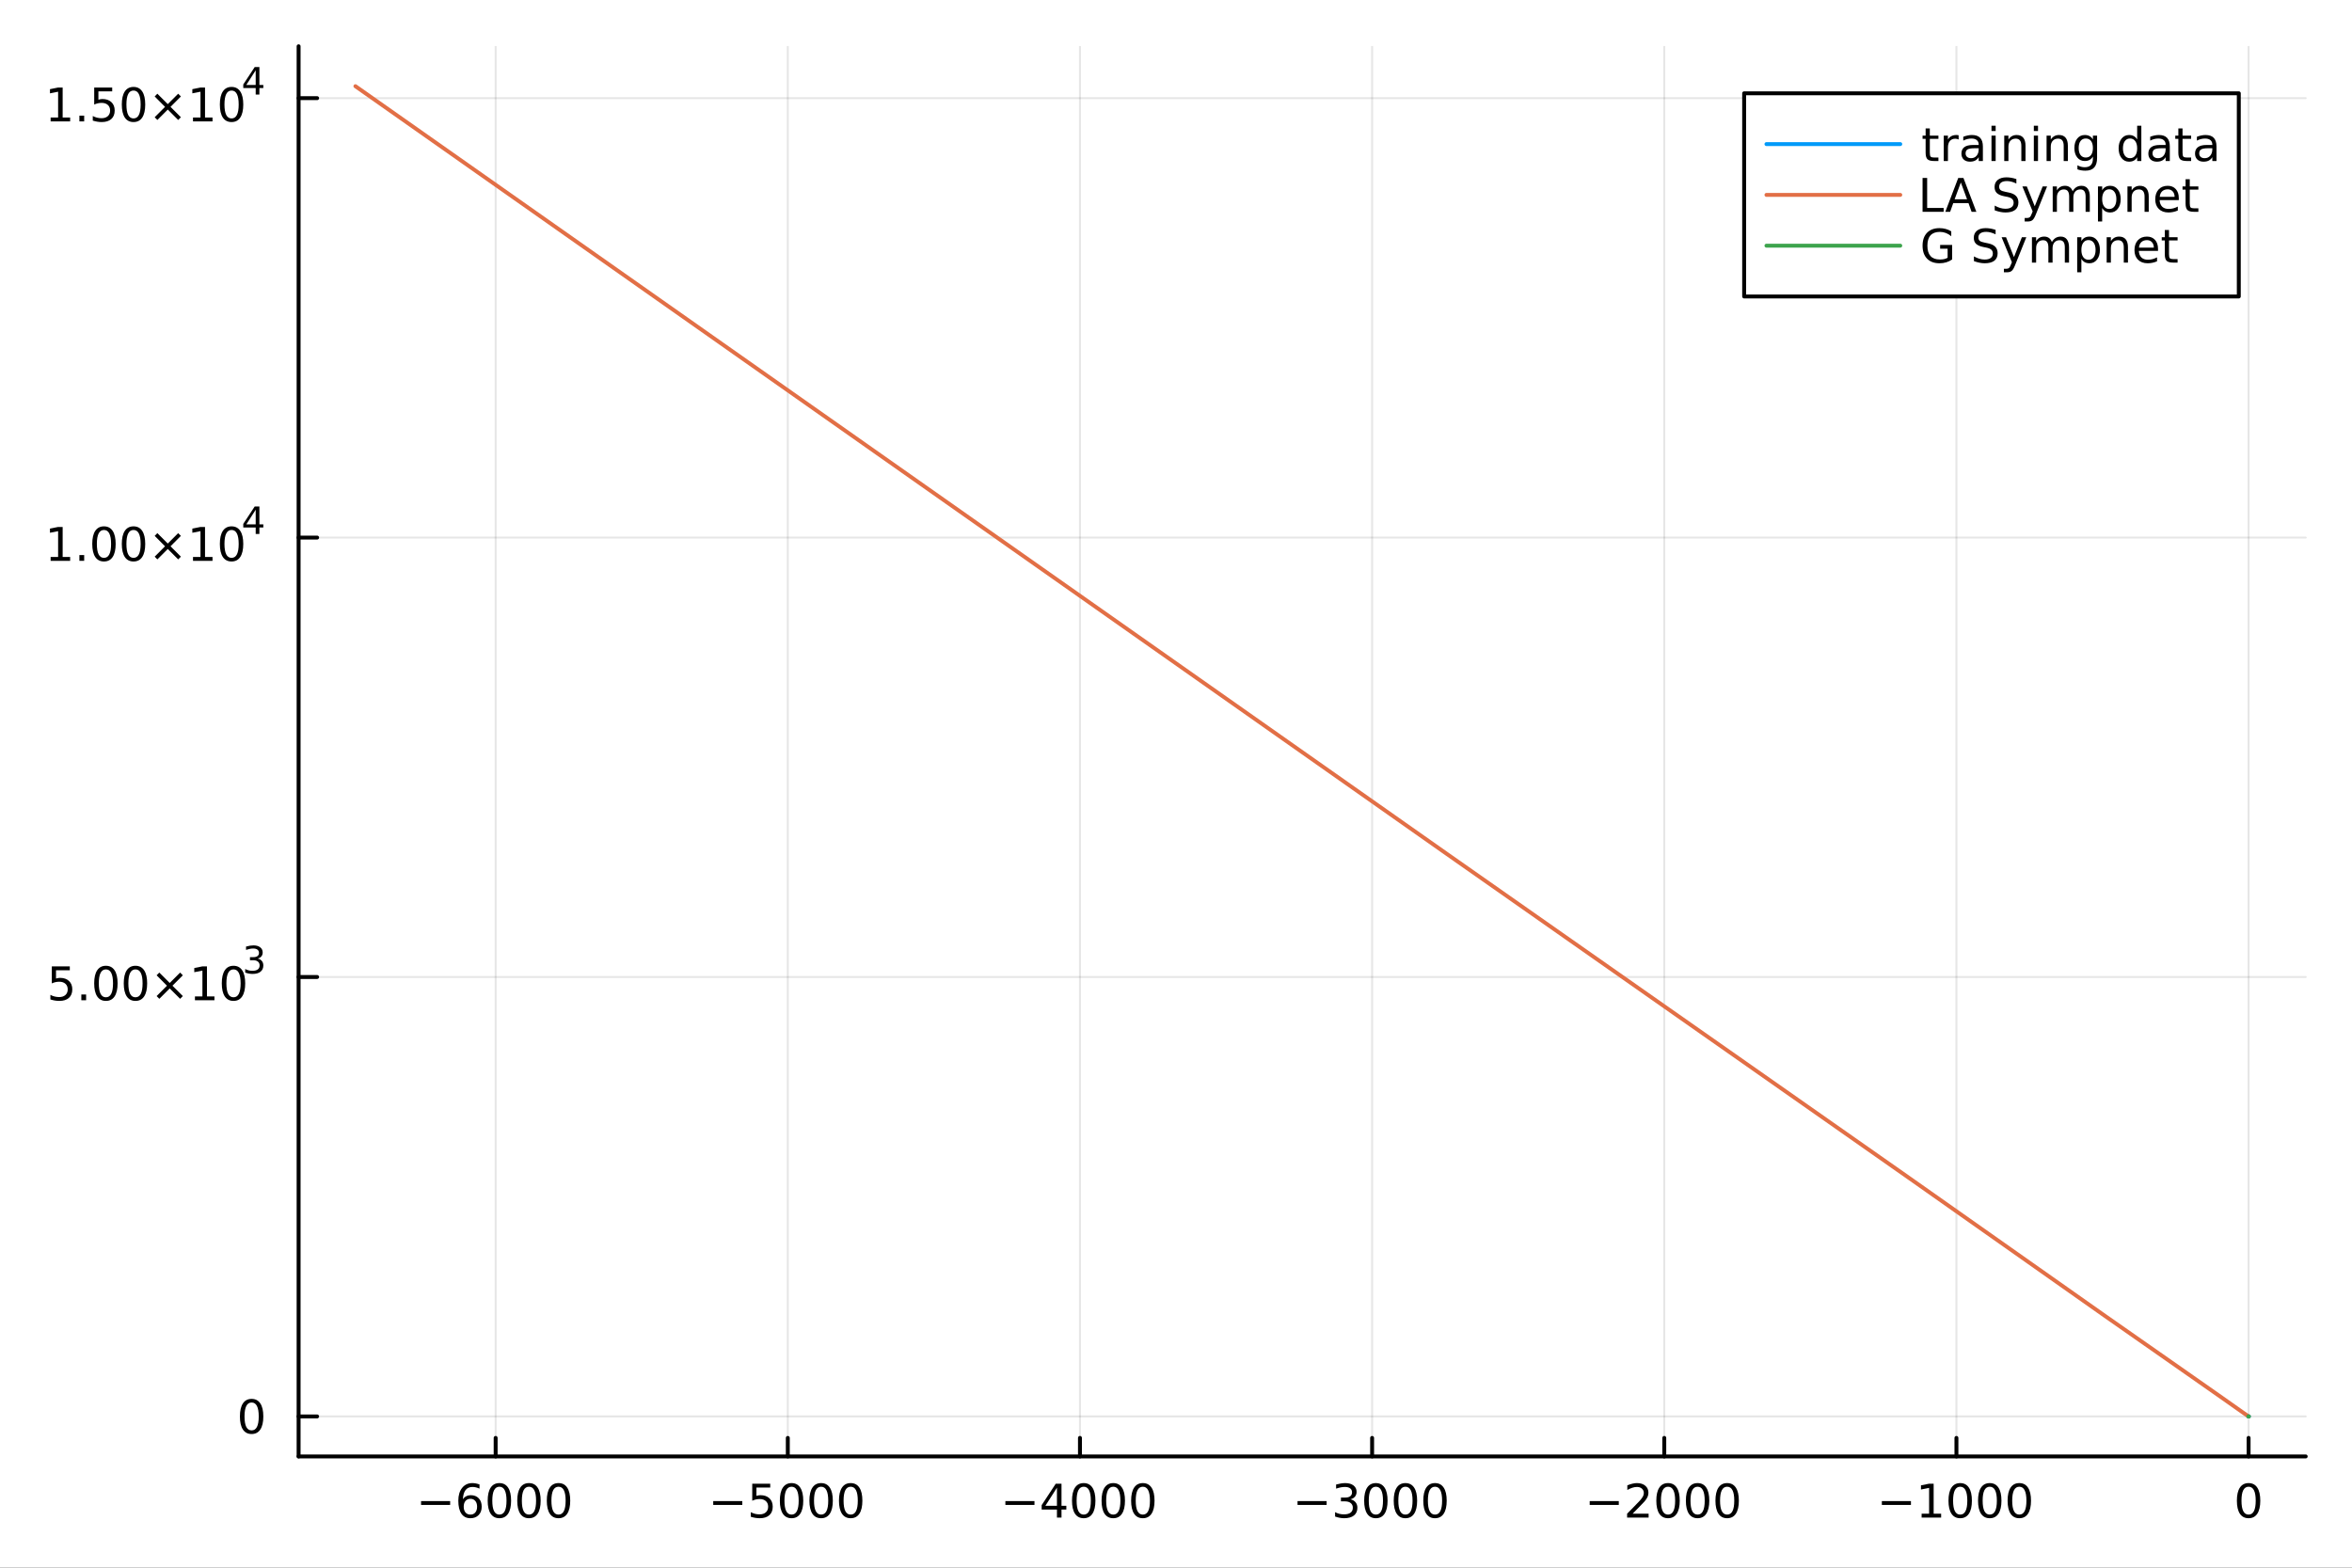 <?xml version="1.0" encoding="utf-8"?>
<svg xmlns="http://www.w3.org/2000/svg" xmlns:xlink="http://www.w3.org/1999/xlink" width="600" height="400" viewBox="0 0 2400 1600">
<rect x="0" y="0" width="2400" height="1600" fill="#333333" stroke="none"/>
<defs>
  <clipPath id="clip850">
    <rect x="0" y="0" width="2400" height="1600"/>
  </clipPath>
</defs>
<path clip-path="url(#clip850)" d="M0 1600 L2400 1600 L2400 0 L0 0  Z" fill="#ffffff" fill-rule="evenodd" fill-opacity="1"/>
<defs>
  <clipPath id="clip851">
    <rect x="480" y="0" width="1681" height="1600"/>
  </clipPath>
</defs>
<path clip-path="url(#clip850)" d="M304.699 1486.45 L2352.76 1486.45 L2352.76 47.244 L304.699 47.244  Z" fill="#ffffff" fill-rule="evenodd" fill-opacity="1"/>
<defs>
  <clipPath id="clip852">
    <rect x="304" y="47" width="2049" height="1440"/>
  </clipPath>
</defs>
<polyline clip-path="url(#clip852)" style="stroke:#000000; stroke-linecap:round; stroke-linejoin:round; stroke-width:2; stroke-opacity:0.1; fill:none" points="505.761,1486.45 505.761,47.244 "/>
<polyline clip-path="url(#clip852)" style="stroke:#000000; stroke-linecap:round; stroke-linejoin:round; stroke-width:2; stroke-opacity:0.1; fill:none" points="803.881,1486.45 803.881,47.244 "/>
<polyline clip-path="url(#clip852)" style="stroke:#000000; stroke-linecap:round; stroke-linejoin:round; stroke-width:2; stroke-opacity:0.1; fill:none" points="1102,1486.45 1102,47.244 "/>
<polyline clip-path="url(#clip852)" style="stroke:#000000; stroke-linecap:round; stroke-linejoin:round; stroke-width:2; stroke-opacity:0.1; fill:none" points="1400.12,1486.45 1400.12,47.244 "/>
<polyline clip-path="url(#clip852)" style="stroke:#000000; stroke-linecap:round; stroke-linejoin:round; stroke-width:2; stroke-opacity:0.1; fill:none" points="1698.24,1486.45 1698.24,47.244 "/>
<polyline clip-path="url(#clip852)" style="stroke:#000000; stroke-linecap:round; stroke-linejoin:round; stroke-width:2; stroke-opacity:0.1; fill:none" points="1996.36,1486.45 1996.36,47.244 "/>
<polyline clip-path="url(#clip852)" style="stroke:#000000; stroke-linecap:round; stroke-linejoin:round; stroke-width:2; stroke-opacity:0.1; fill:none" points="2294.48,1486.45 2294.48,47.244 "/>
<polyline clip-path="url(#clip850)" style="stroke:#000000; stroke-linecap:round; stroke-linejoin:round; stroke-width:4; stroke-opacity:1; fill:none" points="304.699,1486.45 2352.76,1486.45 "/>
<polyline clip-path="url(#clip850)" style="stroke:#000000; stroke-linecap:round; stroke-linejoin:round; stroke-width:4; stroke-opacity:1; fill:none" points="505.761,1486.45 505.761,1467.55 "/>
<polyline clip-path="url(#clip850)" style="stroke:#000000; stroke-linecap:round; stroke-linejoin:round; stroke-width:4; stroke-opacity:1; fill:none" points="803.881,1486.45 803.881,1467.55 "/>
<polyline clip-path="url(#clip850)" style="stroke:#000000; stroke-linecap:round; stroke-linejoin:round; stroke-width:4; stroke-opacity:1; fill:none" points="1102,1486.45 1102,1467.55 "/>
<polyline clip-path="url(#clip850)" style="stroke:#000000; stroke-linecap:round; stroke-linejoin:round; stroke-width:4; stroke-opacity:1; fill:none" points="1400.12,1486.45 1400.12,1467.55 "/>
<polyline clip-path="url(#clip850)" style="stroke:#000000; stroke-linecap:round; stroke-linejoin:round; stroke-width:4; stroke-opacity:1; fill:none" points="1698.24,1486.45 1698.24,1467.55 "/>
<polyline clip-path="url(#clip850)" style="stroke:#000000; stroke-linecap:round; stroke-linejoin:round; stroke-width:4; stroke-opacity:1; fill:none" points="1996.36,1486.45 1996.36,1467.55 "/>
<polyline clip-path="url(#clip850)" style="stroke:#000000; stroke-linecap:round; stroke-linejoin:round; stroke-width:4; stroke-opacity:1; fill:none" points="2294.48,1486.45 2294.48,1467.55 "/>
<path clip-path="url(#clip850)" d="M429.662 1532.02 L459.337 1532.02 L459.337 1535.95 L429.662 1535.95 L429.662 1532.02 Z" fill="#000000" fill-rule="nonzero" fill-opacity="1" /><path clip-path="url(#clip850)" d="M480.009 1529.7 Q476.86 1529.7 475.009 1531.86 Q473.18 1534.01 473.18 1537.76 Q473.18 1541.49 475.009 1543.66 Q476.86 1545.82 480.009 1545.82 Q483.157 1545.82 484.985 1543.66 Q486.837 1541.49 486.837 1537.76 Q486.837 1534.01 484.985 1531.86 Q483.157 1529.7 480.009 1529.7 M489.291 1515.05 L489.291 1519.31 Q487.532 1518.48 485.726 1518.04 Q483.944 1517.6 482.184 1517.6 Q477.555 1517.6 475.101 1520.72 Q472.671 1523.85 472.323 1530.17 Q473.689 1528.15 475.749 1527.09 Q477.809 1526 480.286 1526 Q485.495 1526 488.504 1529.17 Q491.536 1532.32 491.536 1537.76 Q491.536 1543.08 488.388 1546.3 Q485.24 1549.52 480.009 1549.52 Q474.013 1549.52 470.842 1544.94 Q467.671 1540.33 467.671 1531.6 Q467.671 1523.41 471.559 1518.55 Q475.448 1513.66 481.999 1513.66 Q483.759 1513.66 485.541 1514.01 Q487.346 1514.36 489.291 1515.05 Z" fill="#000000" fill-rule="nonzero" fill-opacity="1" /><path clip-path="url(#clip850)" d="M509.592 1517.37 Q505.981 1517.37 504.152 1520.93 Q502.346 1524.47 502.346 1531.6 Q502.346 1538.71 504.152 1542.27 Q505.981 1545.82 509.592 1545.82 Q513.226 1545.82 515.031 1542.27 Q516.86 1538.71 516.86 1531.6 Q516.86 1524.47 515.031 1520.93 Q513.226 1517.37 509.592 1517.37 M509.592 1513.66 Q515.402 1513.66 518.457 1518.27 Q521.536 1522.85 521.536 1531.6 Q521.536 1540.33 518.457 1544.94 Q515.402 1549.52 509.592 1549.52 Q503.782 1549.52 500.703 1544.94 Q497.647 1540.33 497.647 1531.6 Q497.647 1522.85 500.703 1518.27 Q503.782 1513.66 509.592 1513.66 Z" fill="#000000" fill-rule="nonzero" fill-opacity="1" /><path clip-path="url(#clip850)" d="M539.754 1517.37 Q536.142 1517.37 534.314 1520.93 Q532.508 1524.47 532.508 1531.6 Q532.508 1538.71 534.314 1542.27 Q536.142 1545.82 539.754 1545.82 Q543.388 1545.82 545.193 1542.27 Q547.022 1538.71 547.022 1531.6 Q547.022 1524.47 545.193 1520.93 Q543.388 1517.37 539.754 1517.37 M539.754 1513.66 Q545.564 1513.66 548.619 1518.27 Q551.698 1522.85 551.698 1531.6 Q551.698 1540.33 548.619 1544.94 Q545.564 1549.52 539.754 1549.52 Q533.943 1549.52 530.865 1544.94 Q527.809 1540.33 527.809 1531.6 Q527.809 1522.85 530.865 1518.27 Q533.943 1513.66 539.754 1513.66 Z" fill="#000000" fill-rule="nonzero" fill-opacity="1" /><path clip-path="url(#clip850)" d="M569.915 1517.37 Q566.304 1517.37 564.476 1520.93 Q562.67 1524.47 562.67 1531.6 Q562.67 1538.71 564.476 1542.27 Q566.304 1545.82 569.915 1545.82 Q573.55 1545.82 575.355 1542.27 Q577.184 1538.71 577.184 1531.6 Q577.184 1524.47 575.355 1520.93 Q573.55 1517.37 569.915 1517.37 M569.915 1513.66 Q575.726 1513.66 578.781 1518.27 Q581.86 1522.85 581.86 1531.6 Q581.86 1540.33 578.781 1544.94 Q575.726 1549.52 569.915 1549.52 Q564.105 1549.52 561.027 1544.94 Q557.971 1540.33 557.971 1531.6 Q557.971 1522.85 561.027 1518.27 Q564.105 1513.66 569.915 1513.66 Z" fill="#000000" fill-rule="nonzero" fill-opacity="1" /><path clip-path="url(#clip850)" d="M727.781 1532.02 L757.457 1532.02 L757.457 1535.95 L727.781 1535.95 L727.781 1532.02 Z" fill="#000000" fill-rule="nonzero" fill-opacity="1" /><path clip-path="url(#clip850)" d="M767.596 1514.29 L785.952 1514.29 L785.952 1518.22 L771.878 1518.22 L771.878 1526.7 Q772.897 1526.35 773.915 1526.19 Q774.934 1526 775.952 1526 Q781.739 1526 785.119 1529.17 Q788.499 1532.34 788.499 1537.76 Q788.499 1543.34 785.027 1546.44 Q781.554 1549.52 775.235 1549.52 Q773.059 1549.52 770.79 1549.15 Q768.545 1548.78 766.138 1548.04 L766.138 1543.34 Q768.221 1544.47 770.443 1545.03 Q772.665 1545.58 775.142 1545.58 Q779.147 1545.58 781.485 1543.48 Q783.823 1541.37 783.823 1537.76 Q783.823 1534.15 781.485 1532.04 Q779.147 1529.94 775.142 1529.94 Q773.267 1529.94 771.392 1530.35 Q769.54 1530.77 767.596 1531.65 L767.596 1514.29 Z" fill="#000000" fill-rule="nonzero" fill-opacity="1" /><path clip-path="url(#clip850)" d="M807.712 1517.37 Q804.1 1517.37 802.272 1520.93 Q800.466 1524.47 800.466 1531.6 Q800.466 1538.71 802.272 1542.27 Q804.1 1545.82 807.712 1545.82 Q811.346 1545.82 813.151 1542.27 Q814.98 1538.71 814.98 1531.6 Q814.98 1524.47 813.151 1520.93 Q811.346 1517.37 807.712 1517.37 M807.712 1513.66 Q813.522 1513.66 816.577 1518.27 Q819.656 1522.85 819.656 1531.6 Q819.656 1540.33 816.577 1544.94 Q813.522 1549.52 807.712 1549.52 Q801.901 1549.52 798.823 1544.94 Q795.767 1540.33 795.767 1531.6 Q795.767 1522.85 798.823 1518.27 Q801.901 1513.66 807.712 1513.66 Z" fill="#000000" fill-rule="nonzero" fill-opacity="1" /><path clip-path="url(#clip850)" d="M837.873 1517.37 Q834.262 1517.37 832.434 1520.93 Q830.628 1524.47 830.628 1531.6 Q830.628 1538.71 832.434 1542.27 Q834.262 1545.82 837.873 1545.82 Q841.508 1545.82 843.313 1542.27 Q845.142 1538.71 845.142 1531.6 Q845.142 1524.47 843.313 1520.93 Q841.508 1517.37 837.873 1517.37 M837.873 1513.66 Q843.684 1513.66 846.739 1518.27 Q849.818 1522.85 849.818 1531.6 Q849.818 1540.33 846.739 1544.94 Q843.684 1549.52 837.873 1549.52 Q832.063 1549.52 828.985 1544.94 Q825.929 1540.33 825.929 1531.6 Q825.929 1522.85 828.985 1518.27 Q832.063 1513.66 837.873 1513.66 Z" fill="#000000" fill-rule="nonzero" fill-opacity="1" /><path clip-path="url(#clip850)" d="M868.035 1517.37 Q864.424 1517.37 862.596 1520.93 Q860.79 1524.47 860.79 1531.6 Q860.79 1538.71 862.596 1542.27 Q864.424 1545.82 868.035 1545.82 Q871.67 1545.82 873.475 1542.27 Q875.304 1538.71 875.304 1531.6 Q875.304 1524.47 873.475 1520.93 Q871.67 1517.37 868.035 1517.37 M868.035 1513.66 Q873.845 1513.66 876.901 1518.27 Q879.98 1522.85 879.98 1531.6 Q879.98 1540.33 876.901 1544.94 Q873.845 1549.52 868.035 1549.52 Q862.225 1549.52 859.146 1544.94 Q856.091 1540.33 856.091 1531.6 Q856.091 1522.85 859.146 1518.27 Q862.225 1513.66 868.035 1513.66 Z" fill="#000000" fill-rule="nonzero" fill-opacity="1" /><path clip-path="url(#clip850)" d="M1025.9 1532.02 L1055.58 1532.02 L1055.58 1535.95 L1025.9 1535.95 L1025.9 1532.02 Z" fill="#000000" fill-rule="nonzero" fill-opacity="1" /><path clip-path="url(#clip850)" d="M1078.52 1518.36 L1066.71 1536.81 L1078.52 1536.81 L1078.52 1518.36 M1077.29 1514.29 L1083.17 1514.29 L1083.17 1536.81 L1088.1 1536.81 L1088.1 1540.7 L1083.17 1540.7 L1083.17 1548.85 L1078.52 1548.85 L1078.52 1540.7 L1062.92 1540.7 L1062.92 1536.19 L1077.29 1514.29 Z" fill="#000000" fill-rule="nonzero" fill-opacity="1" /><path clip-path="url(#clip850)" d="M1105.83 1517.37 Q1102.22 1517.37 1100.39 1520.93 Q1098.59 1524.47 1098.59 1531.6 Q1098.59 1538.71 1100.39 1542.27 Q1102.22 1545.82 1105.83 1545.82 Q1109.47 1545.82 1111.27 1542.27 Q1113.1 1538.71 1113.1 1531.6 Q1113.1 1524.47 1111.27 1520.93 Q1109.47 1517.37 1105.83 1517.37 M1105.83 1513.66 Q1111.64 1513.66 1114.7 1518.27 Q1117.78 1522.85 1117.78 1531.6 Q1117.78 1540.33 1114.7 1544.94 Q1111.64 1549.52 1105.83 1549.52 Q1100.02 1549.52 1096.94 1544.94 Q1093.89 1540.33 1093.89 1531.6 Q1093.89 1522.85 1096.94 1518.27 Q1100.02 1513.66 1105.83 1513.66 Z" fill="#000000" fill-rule="nonzero" fill-opacity="1" /><path clip-path="url(#clip850)" d="M1135.99 1517.37 Q1132.38 1517.37 1130.55 1520.93 Q1128.75 1524.47 1128.75 1531.6 Q1128.75 1538.71 1130.55 1542.27 Q1132.38 1545.82 1135.99 1545.82 Q1139.63 1545.82 1141.43 1542.27 Q1143.26 1538.71 1143.26 1531.6 Q1143.26 1524.47 1141.43 1520.93 Q1139.63 1517.37 1135.99 1517.37 M1135.99 1513.66 Q1141.8 1513.66 1144.86 1518.27 Q1147.94 1522.85 1147.94 1531.6 Q1147.94 1540.33 1144.86 1544.94 Q1141.8 1549.52 1135.99 1549.52 Q1130.18 1549.52 1127.1 1544.94 Q1124.05 1540.33 1124.05 1531.6 Q1124.05 1522.85 1127.1 1518.27 Q1130.18 1513.66 1135.99 1513.66 Z" fill="#000000" fill-rule="nonzero" fill-opacity="1" /><path clip-path="url(#clip850)" d="M1166.16 1517.37 Q1162.54 1517.37 1160.72 1520.93 Q1158.91 1524.47 1158.91 1531.6 Q1158.91 1538.71 1160.72 1542.27 Q1162.54 1545.82 1166.16 1545.82 Q1169.79 1545.82 1171.59 1542.27 Q1173.42 1538.71 1173.42 1531.6 Q1173.42 1524.47 1171.59 1520.93 Q1169.79 1517.37 1166.16 1517.37 M1166.16 1513.66 Q1171.97 1513.66 1175.02 1518.27 Q1178.1 1522.85 1178.1 1531.6 Q1178.1 1540.33 1175.02 1544.94 Q1171.97 1549.52 1166.16 1549.52 Q1160.35 1549.52 1157.27 1544.94 Q1154.21 1540.33 1154.21 1531.6 Q1154.21 1522.85 1157.27 1518.27 Q1160.35 1513.66 1166.16 1513.66 Z" fill="#000000" fill-rule="nonzero" fill-opacity="1" /><path clip-path="url(#clip850)" d="M1324.02 1532.02 L1353.7 1532.02 L1353.7 1535.95 L1324.02 1535.95 L1324.02 1532.02 Z" fill="#000000" fill-rule="nonzero" fill-opacity="1" /><path clip-path="url(#clip850)" d="M1377.96 1530.21 Q1381.31 1530.93 1383.19 1533.2 Q1385.09 1535.47 1385.09 1538.8 Q1385.09 1543.92 1381.57 1546.72 Q1378.05 1549.52 1371.57 1549.52 Q1369.39 1549.52 1367.08 1549.08 Q1364.78 1548.66 1362.33 1547.81 L1362.33 1543.29 Q1364.28 1544.43 1366.59 1545.01 Q1368.91 1545.58 1371.43 1545.58 Q1375.83 1545.58 1378.12 1543.85 Q1380.43 1542.11 1380.43 1538.8 Q1380.43 1535.75 1378.28 1534.03 Q1376.15 1532.3 1372.33 1532.3 L1368.3 1532.3 L1368.3 1528.45 L1372.52 1528.45 Q1375.97 1528.45 1377.79 1527.09 Q1379.62 1525.7 1379.62 1523.11 Q1379.62 1520.45 1377.72 1519.03 Q1375.85 1517.6 1372.33 1517.6 Q1370.41 1517.6 1368.21 1518.01 Q1366.01 1518.43 1363.37 1519.31 L1363.37 1515.14 Q1366.03 1514.4 1368.35 1514.03 Q1370.69 1513.66 1372.75 1513.66 Q1378.07 1513.66 1381.17 1516.09 Q1384.28 1518.5 1384.28 1522.62 Q1384.28 1525.49 1382.63 1527.48 Q1380.99 1529.45 1377.96 1530.21 Z" fill="#000000" fill-rule="nonzero" fill-opacity="1" /><path clip-path="url(#clip850)" d="M1403.95 1517.37 Q1400.34 1517.37 1398.51 1520.93 Q1396.71 1524.47 1396.71 1531.6 Q1396.71 1538.71 1398.51 1542.27 Q1400.34 1545.82 1403.95 1545.82 Q1407.59 1545.82 1409.39 1542.27 Q1411.22 1538.71 1411.22 1531.6 Q1411.22 1524.47 1409.39 1520.93 Q1407.59 1517.37 1403.95 1517.37 M1403.95 1513.66 Q1409.76 1513.66 1412.82 1518.27 Q1415.9 1522.85 1415.9 1531.6 Q1415.9 1540.33 1412.82 1544.94 Q1409.76 1549.52 1403.95 1549.52 Q1398.14 1549.52 1395.06 1544.94 Q1392.01 1540.33 1392.01 1531.6 Q1392.01 1522.85 1395.06 1518.27 Q1398.14 1513.66 1403.95 1513.66 Z" fill="#000000" fill-rule="nonzero" fill-opacity="1" /><path clip-path="url(#clip850)" d="M1434.11 1517.37 Q1430.5 1517.37 1428.67 1520.93 Q1426.87 1524.47 1426.87 1531.6 Q1426.87 1538.71 1428.67 1542.27 Q1430.5 1545.82 1434.11 1545.82 Q1437.75 1545.82 1439.55 1542.27 Q1441.38 1538.71 1441.38 1531.6 Q1441.38 1524.47 1439.55 1520.93 Q1437.75 1517.37 1434.11 1517.37 M1434.11 1513.66 Q1439.92 1513.66 1442.98 1518.27 Q1446.06 1522.85 1446.06 1531.6 Q1446.06 1540.33 1442.98 1544.94 Q1439.92 1549.52 1434.11 1549.52 Q1428.3 1549.52 1425.22 1544.94 Q1422.17 1540.33 1422.17 1531.6 Q1422.17 1522.85 1425.22 1518.27 Q1428.3 1513.66 1434.11 1513.66 Z" fill="#000000" fill-rule="nonzero" fill-opacity="1" /><path clip-path="url(#clip850)" d="M1464.28 1517.37 Q1460.66 1517.37 1458.84 1520.93 Q1457.03 1524.47 1457.03 1531.6 Q1457.03 1538.71 1458.84 1542.27 Q1460.66 1545.82 1464.28 1545.82 Q1467.91 1545.82 1469.71 1542.27 Q1471.54 1538.71 1471.54 1531.6 Q1471.54 1524.47 1469.71 1520.93 Q1467.91 1517.37 1464.28 1517.37 M1464.28 1513.66 Q1470.09 1513.66 1473.14 1518.27 Q1476.22 1522.85 1476.22 1531.6 Q1476.22 1540.33 1473.14 1544.94 Q1470.09 1549.52 1464.28 1549.52 Q1458.46 1549.52 1455.39 1544.94 Q1452.33 1540.33 1452.33 1531.6 Q1452.33 1522.85 1455.39 1518.27 Q1458.46 1513.66 1464.28 1513.66 Z" fill="#000000" fill-rule="nonzero" fill-opacity="1" /><path clip-path="url(#clip850)" d="M1622.14 1532.02 L1651.82 1532.02 L1651.82 1535.95 L1622.14 1535.95 L1622.14 1532.02 Z" fill="#000000" fill-rule="nonzero" fill-opacity="1" /><path clip-path="url(#clip850)" d="M1665.94 1544.91 L1682.26 1544.91 L1682.26 1548.85 L1660.31 1548.85 L1660.31 1544.91 Q1662.97 1542.16 1667.56 1537.53 Q1672.16 1532.88 1673.34 1531.53 Q1675.59 1529.01 1676.47 1527.27 Q1677.37 1525.51 1677.37 1523.82 Q1677.37 1521.07 1675.43 1519.33 Q1673.51 1517.6 1670.4 1517.6 Q1668.21 1517.6 1665.75 1518.36 Q1663.32 1519.13 1660.54 1520.68 L1660.54 1515.95 Q1663.37 1514.82 1665.82 1514.24 Q1668.28 1513.66 1670.31 1513.66 Q1675.68 1513.66 1678.88 1516.35 Q1682.07 1519.03 1682.07 1523.52 Q1682.07 1525.65 1681.26 1527.57 Q1680.47 1529.47 1678.37 1532.07 Q1677.79 1532.74 1674.69 1535.95 Q1671.59 1539.15 1665.94 1544.91 Z" fill="#000000" fill-rule="nonzero" fill-opacity="1" /><path clip-path="url(#clip850)" d="M1702.07 1517.37 Q1698.46 1517.37 1696.63 1520.93 Q1694.83 1524.47 1694.83 1531.6 Q1694.83 1538.71 1696.63 1542.27 Q1698.46 1545.82 1702.07 1545.82 Q1705.71 1545.82 1707.51 1542.27 Q1709.34 1538.71 1709.34 1531.6 Q1709.34 1524.47 1707.51 1520.93 Q1705.71 1517.37 1702.07 1517.37 M1702.07 1513.66 Q1707.88 1513.66 1710.94 1518.27 Q1714.02 1522.85 1714.02 1531.6 Q1714.02 1540.33 1710.94 1544.94 Q1707.88 1549.52 1702.07 1549.52 Q1696.26 1549.52 1693.18 1544.94 Q1690.13 1540.33 1690.13 1531.6 Q1690.13 1522.85 1693.18 1518.27 Q1696.26 1513.66 1702.07 1513.66 Z" fill="#000000" fill-rule="nonzero" fill-opacity="1" /><path clip-path="url(#clip850)" d="M1732.23 1517.37 Q1728.62 1517.37 1726.79 1520.93 Q1724.99 1524.47 1724.99 1531.6 Q1724.99 1538.71 1726.79 1542.27 Q1728.62 1545.82 1732.23 1545.82 Q1735.87 1545.82 1737.67 1542.27 Q1739.5 1538.71 1739.5 1531.6 Q1739.5 1524.47 1737.67 1520.93 Q1735.87 1517.37 1732.23 1517.37 M1732.23 1513.66 Q1738.04 1513.66 1741.1 1518.27 Q1744.18 1522.85 1744.18 1531.6 Q1744.18 1540.33 1741.1 1544.94 Q1738.04 1549.52 1732.23 1549.52 Q1726.42 1549.52 1723.34 1544.94 Q1720.29 1540.33 1720.29 1531.6 Q1720.29 1522.85 1723.34 1518.27 Q1726.42 1513.66 1732.23 1513.66 Z" fill="#000000" fill-rule="nonzero" fill-opacity="1" /><path clip-path="url(#clip850)" d="M1762.39 1517.37 Q1758.78 1517.37 1756.96 1520.93 Q1755.15 1524.47 1755.15 1531.6 Q1755.15 1538.71 1756.96 1542.27 Q1758.78 1545.82 1762.39 1545.82 Q1766.03 1545.82 1767.83 1542.27 Q1769.66 1538.71 1769.66 1531.6 Q1769.66 1524.47 1767.83 1520.93 Q1766.03 1517.37 1762.39 1517.37 M1762.39 1513.66 Q1768.21 1513.66 1771.26 1518.27 Q1774.34 1522.85 1774.34 1531.6 Q1774.34 1540.33 1771.26 1544.94 Q1768.21 1549.52 1762.39 1549.52 Q1756.58 1549.52 1753.51 1544.94 Q1750.45 1540.33 1750.45 1531.6 Q1750.45 1522.85 1753.51 1518.27 Q1756.58 1513.66 1762.39 1513.66 Z" fill="#000000" fill-rule="nonzero" fill-opacity="1" /><path clip-path="url(#clip850)" d="M1920.26 1532.02 L1949.94 1532.02 L1949.94 1535.95 L1920.26 1535.95 L1920.26 1532.02 Z" fill="#000000" fill-rule="nonzero" fill-opacity="1" /><path clip-path="url(#clip850)" d="M1960.84 1544.91 L1968.48 1544.91 L1968.48 1518.55 L1960.17 1520.21 L1960.17 1515.95 L1968.43 1514.29 L1973.11 1514.29 L1973.11 1544.91 L1980.75 1544.91 L1980.75 1548.85 L1960.84 1548.85 L1960.84 1544.91 Z" fill="#000000" fill-rule="nonzero" fill-opacity="1" /><path clip-path="url(#clip850)" d="M2000.19 1517.37 Q1996.58 1517.37 1994.75 1520.93 Q1992.95 1524.47 1992.95 1531.6 Q1992.95 1538.71 1994.75 1542.27 Q1996.58 1545.82 2000.19 1545.82 Q2003.83 1545.82 2005.63 1542.27 Q2007.46 1538.71 2007.46 1531.6 Q2007.46 1524.47 2005.63 1520.93 Q2003.83 1517.37 2000.19 1517.37 M2000.19 1513.66 Q2006 1513.66 2009.06 1518.27 Q2012.14 1522.85 2012.14 1531.6 Q2012.14 1540.33 2009.06 1544.94 Q2006 1549.52 2000.19 1549.52 Q1994.38 1549.52 1991.3 1544.94 Q1988.25 1540.33 1988.25 1531.6 Q1988.25 1522.85 1991.3 1518.27 Q1994.38 1513.66 2000.19 1513.66 Z" fill="#000000" fill-rule="nonzero" fill-opacity="1" /><path clip-path="url(#clip850)" d="M2030.35 1517.37 Q2026.74 1517.37 2024.91 1520.93 Q2023.11 1524.47 2023.11 1531.6 Q2023.11 1538.71 2024.91 1542.27 Q2026.74 1545.82 2030.35 1545.82 Q2033.99 1545.82 2035.79 1542.27 Q2037.62 1538.71 2037.62 1531.6 Q2037.62 1524.47 2035.79 1520.93 Q2033.99 1517.37 2030.35 1517.37 M2030.35 1513.66 Q2036.16 1513.66 2039.22 1518.27 Q2042.3 1522.85 2042.3 1531.6 Q2042.3 1540.33 2039.22 1544.94 Q2036.16 1549.52 2030.35 1549.52 Q2024.54 1549.52 2021.46 1544.94 Q2018.41 1540.33 2018.41 1531.6 Q2018.41 1522.85 2021.46 1518.27 Q2024.54 1513.66 2030.35 1513.66 Z" fill="#000000" fill-rule="nonzero" fill-opacity="1" /><path clip-path="url(#clip850)" d="M2060.51 1517.37 Q2056.9 1517.37 2055.08 1520.93 Q2053.27 1524.47 2053.27 1531.6 Q2053.27 1538.71 2055.08 1542.27 Q2056.9 1545.82 2060.51 1545.82 Q2064.15 1545.82 2065.95 1542.27 Q2067.78 1538.71 2067.78 1531.6 Q2067.78 1524.47 2065.95 1520.93 Q2064.15 1517.37 2060.51 1517.37 M2060.51 1513.66 Q2066.32 1513.66 2069.38 1518.27 Q2072.46 1522.85 2072.46 1531.6 Q2072.46 1540.33 2069.38 1544.94 Q2066.32 1549.52 2060.51 1549.52 Q2054.7 1549.52 2051.63 1544.94 Q2048.57 1540.33 2048.57 1531.6 Q2048.57 1522.85 2051.63 1518.27 Q2054.7 1513.66 2060.51 1513.66 Z" fill="#000000" fill-rule="nonzero" fill-opacity="1" /><path clip-path="url(#clip850)" d="M2294.48 1517.37 Q2290.87 1517.37 2289.04 1520.93 Q2287.23 1524.47 2287.23 1531.6 Q2287.23 1538.71 2289.04 1542.27 Q2290.87 1545.82 2294.48 1545.82 Q2298.11 1545.82 2299.92 1542.27 Q2301.75 1538.71 2301.75 1531.6 Q2301.75 1524.47 2299.92 1520.93 Q2298.11 1517.37 2294.48 1517.37 M2294.48 1513.66 Q2300.29 1513.66 2303.35 1518.27 Q2306.42 1522.85 2306.42 1531.6 Q2306.42 1540.33 2303.35 1544.94 Q2300.29 1549.52 2294.48 1549.52 Q2288.67 1549.52 2285.59 1544.94 Q2282.54 1540.33 2282.54 1531.6 Q2282.54 1522.85 2285.59 1518.27 Q2288.67 1513.66 2294.48 1513.66 Z" fill="#000000" fill-rule="nonzero" fill-opacity="1" /><polyline clip-path="url(#clip852)" style="stroke:#000000; stroke-linecap:round; stroke-linejoin:round; stroke-width:2; stroke-opacity:0.1; fill:none" points="304.699,1445.63 2352.76,1445.63 "/>
<polyline clip-path="url(#clip852)" style="stroke:#000000; stroke-linecap:round; stroke-linejoin:round; stroke-width:2; stroke-opacity:0.1; fill:none" points="304.699,997.142 2352.76,997.142 "/>
<polyline clip-path="url(#clip852)" style="stroke:#000000; stroke-linecap:round; stroke-linejoin:round; stroke-width:2; stroke-opacity:0.1; fill:none" points="304.699,548.659 2352.76,548.659 "/>
<polyline clip-path="url(#clip852)" style="stroke:#000000; stroke-linecap:round; stroke-linejoin:round; stroke-width:2; stroke-opacity:0.1; fill:none" points="304.699,100.175 2352.76,100.175 "/>
<polyline clip-path="url(#clip850)" style="stroke:#000000; stroke-linecap:round; stroke-linejoin:round; stroke-width:4; stroke-opacity:1; fill:none" points="304.699,1486.45 304.699,47.244 "/>
<polyline clip-path="url(#clip850)" style="stroke:#000000; stroke-linecap:round; stroke-linejoin:round; stroke-width:4; stroke-opacity:1; fill:none" points="304.699,1445.63 323.597,1445.63 "/>
<polyline clip-path="url(#clip850)" style="stroke:#000000; stroke-linecap:round; stroke-linejoin:round; stroke-width:4; stroke-opacity:1; fill:none" points="304.699,997.142 323.597,997.142 "/>
<polyline clip-path="url(#clip850)" style="stroke:#000000; stroke-linecap:round; stroke-linejoin:round; stroke-width:4; stroke-opacity:1; fill:none" points="304.699,548.659 323.597,548.659 "/>
<polyline clip-path="url(#clip850)" style="stroke:#000000; stroke-linecap:round; stroke-linejoin:round; stroke-width:4; stroke-opacity:1; fill:none" points="304.699,100.175 323.597,100.175 "/>
<path clip-path="url(#clip850)" d="M256.755 1431.42 Q253.144 1431.42 251.315 1434.99 Q249.51 1438.53 249.51 1445.66 Q249.51 1452.77 251.315 1456.33 Q253.144 1459.87 256.755 1459.87 Q260.389 1459.87 262.195 1456.33 Q264.023 1452.77 264.023 1445.66 Q264.023 1438.53 262.195 1434.99 Q260.389 1431.42 256.755 1431.42 M256.755 1427.72 Q262.565 1427.72 265.621 1432.33 Q268.699 1436.91 268.699 1445.66 Q268.699 1454.39 265.621 1458.99 Q262.565 1463.58 256.755 1463.58 Q250.945 1463.58 247.866 1458.99 Q244.811 1454.39 244.811 1445.66 Q244.811 1436.91 247.866 1432.33 Q250.945 1427.72 256.755 1427.72 Z" fill="#000000" fill-rule="nonzero" fill-opacity="1" /><path clip-path="url(#clip850)" d="M52.874 986.31 L71.231 986.31 L71.231 990.245 L57.157 990.245 L57.157 998.717 Q58.175 998.37 59.194 998.208 Q60.212 998.023 61.231 998.023 Q67.018 998.023 70.397 1001.19 Q73.777 1004.37 73.777 1009.78 Q73.777 1015.36 70.305 1018.46 Q66.833 1021.54 60.513 1021.54 Q58.337 1021.54 56.069 1021.17 Q53.823 1020.8 51.416 1020.06 L51.416 1015.36 Q53.499 1016.49 55.722 1017.05 Q57.944 1017.61 60.421 1017.61 Q64.425 1017.61 66.763 1015.5 Q69.101 1013.39 69.101 1009.78 Q69.101 1006.17 66.763 1004.06 Q64.425 1001.96 60.421 1001.96 Q58.546 1001.96 56.671 1002.37 Q54.819 1002.79 52.874 1003.67 L52.874 986.31 Z" fill="#000000" fill-rule="nonzero" fill-opacity="1" /><path clip-path="url(#clip850)" d="M82.99 1014.99 L87.874 1014.99 L87.874 1020.87 L82.99 1020.87 L82.99 1014.99 Z" fill="#000000" fill-rule="nonzero" fill-opacity="1" /><path clip-path="url(#clip850)" d="M108.059 989.388 Q104.448 989.388 102.619 992.953 Q100.814 996.495 100.814 1003.62 Q100.814 1010.73 102.619 1014.3 Q104.448 1017.84 108.059 1017.84 Q111.693 1017.84 113.499 1014.3 Q115.328 1010.73 115.328 1003.62 Q115.328 996.495 113.499 992.953 Q111.693 989.388 108.059 989.388 M108.059 985.685 Q113.869 985.685 116.925 990.291 Q120.004 994.875 120.004 1003.62 Q120.004 1012.35 116.925 1016.96 Q113.869 1021.54 108.059 1021.54 Q102.249 1021.54 99.17 1016.96 Q96.115 1012.35 96.115 1003.62 Q96.115 994.875 99.17 990.291 Q102.249 985.685 108.059 985.685 Z" fill="#000000" fill-rule="nonzero" fill-opacity="1" /><path clip-path="url(#clip850)" d="M138.221 989.388 Q134.61 989.388 132.781 992.953 Q130.976 996.495 130.976 1003.62 Q130.976 1010.73 132.781 1014.3 Q134.61 1017.84 138.221 1017.84 Q141.855 1017.84 143.661 1014.3 Q145.49 1010.73 145.49 1003.62 Q145.49 996.495 143.661 992.953 Q141.855 989.388 138.221 989.388 M138.221 985.685 Q144.031 985.685 147.087 990.291 Q150.165 994.875 150.165 1003.62 Q150.165 1012.35 147.087 1016.96 Q144.031 1021.54 138.221 1021.54 Q132.411 1021.54 129.332 1016.96 Q126.277 1012.35 126.277 1003.62 Q126.277 994.875 129.332 990.291 Q132.411 985.685 138.221 985.685 Z" fill="#000000" fill-rule="nonzero" fill-opacity="1" /><path clip-path="url(#clip850)" d="M186.554 995.407 L175.976 1006.03 L186.554 1016.61 L183.8 1019.41 L173.175 1008.79 L162.55 1019.41 L159.818 1016.61 L170.374 1006.03 L159.818 995.407 L162.55 992.606 L173.175 1003.23 L183.8 992.606 L186.554 995.407 Z" fill="#000000" fill-rule="nonzero" fill-opacity="1" /><path clip-path="url(#clip850)" d="M198.915 1016.93 L206.554 1016.93 L206.554 990.569 L198.244 992.236 L198.244 987.976 L206.508 986.31 L211.184 986.31 L211.184 1016.93 L218.823 1016.93 L218.823 1020.87 L198.915 1020.87 L198.915 1016.93 Z" fill="#000000" fill-rule="nonzero" fill-opacity="1" /><path clip-path="url(#clip850)" d="M238.267 989.388 Q234.656 989.388 232.827 992.953 Q231.022 996.495 231.022 1003.62 Q231.022 1010.73 232.827 1014.3 Q234.656 1017.84 238.267 1017.84 Q241.901 1017.84 243.707 1014.3 Q245.535 1010.73 245.535 1003.62 Q245.535 996.495 243.707 992.953 Q241.901 989.388 238.267 989.388 M238.267 985.685 Q244.077 985.685 247.133 990.291 Q250.211 994.875 250.211 1003.62 Q250.211 1012.35 247.133 1016.96 Q244.077 1021.54 238.267 1021.54 Q232.457 1021.54 229.378 1016.96 Q226.322 1012.35 226.322 1003.62 Q226.322 994.875 229.378 990.291 Q232.457 985.685 238.267 985.685 Z" fill="#000000" fill-rule="nonzero" fill-opacity="1" /><path clip-path="url(#clip850)" d="M262.906 978.319 Q265.634 978.902 267.157 980.745 Q268.699 982.588 268.699 985.297 Q268.699 989.453 265.841 991.729 Q262.982 994.005 257.716 994.005 Q255.948 994.005 254.067 993.647 Q252.205 993.309 250.211 992.613 L250.211 988.946 Q251.791 989.867 253.672 990.337 Q255.553 990.807 257.603 990.807 Q261.176 990.807 263.038 989.397 Q264.919 987.986 264.919 985.297 Q264.919 982.814 263.17 981.422 Q261.439 980.012 258.336 980.012 L255.064 980.012 L255.064 976.89 L258.487 976.89 Q261.289 976.89 262.775 975.78 Q264.261 974.652 264.261 972.545 Q264.261 970.382 262.718 969.235 Q261.195 968.069 258.336 968.069 Q256.775 968.069 254.988 968.407 Q253.202 968.746 251.058 969.461 L251.058 966.075 Q253.22 965.473 255.101 965.172 Q257.001 964.872 258.675 964.872 Q263.001 964.872 265.521 966.846 Q268.041 968.802 268.041 972.15 Q268.041 974.482 266.706 976.1 Q265.37 977.698 262.906 978.319 Z" fill="#000000" fill-rule="nonzero" fill-opacity="1" /><path clip-path="url(#clip850)" d="M51.663 568.451 L59.302 568.451 L59.302 542.085 L50.992 543.752 L50.992 539.493 L59.256 537.826 L63.932 537.826 L63.932 568.451 L71.571 568.451 L71.571 572.386 L51.663 572.386 L51.663 568.451 Z" fill="#000000" fill-rule="nonzero" fill-opacity="1" /><path clip-path="url(#clip850)" d="M81.015 566.507 L85.899 566.507 L85.899 572.386 L81.015 572.386 L81.015 566.507 Z" fill="#000000" fill-rule="nonzero" fill-opacity="1" /><path clip-path="url(#clip850)" d="M106.084 540.905 Q102.473 540.905 100.645 544.47 Q98.839 548.011 98.839 555.141 Q98.839 562.247 100.645 565.812 Q102.473 569.354 106.084 569.354 Q109.719 569.354 111.524 565.812 Q113.353 562.247 113.353 555.141 Q113.353 548.011 111.524 544.47 Q109.719 540.905 106.084 540.905 M106.084 537.201 Q111.895 537.201 114.95 541.808 Q118.029 546.391 118.029 555.141 Q118.029 563.868 114.95 568.474 Q111.895 573.057 106.084 573.057 Q100.274 573.057 97.196 568.474 Q94.14 563.868 94.14 555.141 Q94.14 546.391 97.196 541.808 Q100.274 537.201 106.084 537.201 Z" fill="#000000" fill-rule="nonzero" fill-opacity="1" /><path clip-path="url(#clip850)" d="M136.246 540.905 Q132.635 540.905 130.807 544.47 Q129.001 548.011 129.001 555.141 Q129.001 562.247 130.807 565.812 Q132.635 569.354 136.246 569.354 Q139.881 569.354 141.686 565.812 Q143.515 562.247 143.515 555.141 Q143.515 548.011 141.686 544.47 Q139.881 540.905 136.246 540.905 M136.246 537.201 Q142.056 537.201 145.112 541.808 Q148.191 546.391 148.191 555.141 Q148.191 563.868 145.112 568.474 Q142.056 573.057 136.246 573.057 Q130.436 573.057 127.357 568.474 Q124.302 563.868 124.302 555.141 Q124.302 546.391 127.357 541.808 Q130.436 537.201 136.246 537.201 Z" fill="#000000" fill-rule="nonzero" fill-opacity="1" /><path clip-path="url(#clip850)" d="M184.579 546.923 L174.001 557.548 L184.579 568.127 L181.825 570.928 L171.2 560.303 L160.575 570.928 L157.843 568.127 L168.399 557.548 L157.843 546.923 L160.575 544.122 L171.2 554.747 L181.825 544.122 L184.579 546.923 Z" fill="#000000" fill-rule="nonzero" fill-opacity="1" /><path clip-path="url(#clip850)" d="M196.94 568.451 L204.579 568.451 L204.579 542.085 L196.269 543.752 L196.269 539.493 L204.533 537.826 L209.209 537.826 L209.209 568.451 L216.848 568.451 L216.848 572.386 L196.94 572.386 L196.94 568.451 Z" fill="#000000" fill-rule="nonzero" fill-opacity="1" /><path clip-path="url(#clip850)" d="M236.292 540.905 Q232.681 540.905 230.852 544.47 Q229.047 548.011 229.047 555.141 Q229.047 562.247 230.852 565.812 Q232.681 569.354 236.292 569.354 Q239.926 569.354 241.732 565.812 Q243.561 562.247 243.561 555.141 Q243.561 548.011 241.732 544.47 Q239.926 540.905 236.292 540.905 M236.292 537.201 Q242.102 537.201 245.158 541.808 Q248.236 546.391 248.236 555.141 Q248.236 563.868 245.158 568.474 Q242.102 573.057 236.292 573.057 Q230.482 573.057 227.403 568.474 Q224.348 563.868 224.348 555.141 Q224.348 546.391 227.403 541.808 Q230.482 537.201 236.292 537.201 Z" fill="#000000" fill-rule="nonzero" fill-opacity="1" /><path clip-path="url(#clip850)" d="M260.913 520.206 L251.321 535.196 L260.913 535.196 L260.913 520.206 M259.916 516.896 L264.693 516.896 L264.693 535.196 L268.699 535.196 L268.699 538.355 L264.693 538.355 L264.693 544.976 L260.913 544.976 L260.913 538.355 L248.236 538.355 L248.236 534.688 L259.916 516.896 Z" fill="#000000" fill-rule="nonzero" fill-opacity="1" /><path clip-path="url(#clip850)" d="M51.663 119.967 L59.302 119.967 L59.302 93.602 L50.992 95.269 L50.992 91.009 L59.256 89.343 L63.932 89.343 L63.932 119.967 L71.571 119.967 L71.571 123.903 L51.663 123.903 L51.663 119.967 Z" fill="#000000" fill-rule="nonzero" fill-opacity="1" /><path clip-path="url(#clip850)" d="M81.015 118.023 L85.899 118.023 L85.899 123.903 L81.015 123.903 L81.015 118.023 Z" fill="#000000" fill-rule="nonzero" fill-opacity="1" /><path clip-path="url(#clip850)" d="M96.131 89.343 L114.487 89.343 L114.487 93.278 L100.413 93.278 L100.413 101.75 Q101.432 101.403 102.45 101.241 Q103.469 101.056 104.487 101.056 Q110.274 101.056 113.654 104.227 Q117.033 107.398 117.033 112.815 Q117.033 118.393 113.561 121.495 Q110.089 124.574 103.77 124.574 Q101.594 124.574 99.325 124.204 Q97.08 123.833 94.672 123.092 L94.672 118.393 Q96.756 119.528 98.978 120.083 Q101.2 120.639 103.677 120.639 Q107.682 120.639 110.02 118.532 Q112.358 116.426 112.358 112.815 Q112.358 109.204 110.02 107.097 Q107.682 104.991 103.677 104.991 Q101.802 104.991 99.927 105.407 Q98.075 105.824 96.131 106.704 L96.131 89.343 Z" fill="#000000" fill-rule="nonzero" fill-opacity="1" /><path clip-path="url(#clip850)" d="M136.246 92.421 Q132.635 92.421 130.807 95.986 Q129.001 99.528 129.001 106.657 Q129.001 113.764 130.807 117.329 Q132.635 120.87 136.246 120.87 Q139.881 120.87 141.686 117.329 Q143.515 113.764 143.515 106.657 Q143.515 99.528 141.686 95.986 Q139.881 92.421 136.246 92.421 M136.246 88.718 Q142.056 88.718 145.112 93.324 Q148.191 97.907 148.191 106.657 Q148.191 115.384 145.112 119.991 Q142.056 124.574 136.246 124.574 Q130.436 124.574 127.357 119.991 Q124.302 115.384 124.302 106.657 Q124.302 97.907 127.357 93.324 Q130.436 88.718 136.246 88.718 Z" fill="#000000" fill-rule="nonzero" fill-opacity="1" /><path clip-path="url(#clip850)" d="M184.579 98.44 L174.001 109.065 L184.579 119.643 L181.825 122.444 L171.2 111.819 L160.575 122.444 L157.843 119.643 L168.399 109.065 L157.843 98.44 L160.575 95.639 L171.2 106.264 L181.825 95.639 L184.579 98.44 Z" fill="#000000" fill-rule="nonzero" fill-opacity="1" /><path clip-path="url(#clip850)" d="M196.94 119.967 L204.579 119.967 L204.579 93.602 L196.269 95.269 L196.269 91.009 L204.533 89.343 L209.209 89.343 L209.209 119.967 L216.848 119.967 L216.848 123.903 L196.94 123.903 L196.94 119.967 Z" fill="#000000" fill-rule="nonzero" fill-opacity="1" /><path clip-path="url(#clip850)" d="M236.292 92.421 Q232.681 92.421 230.852 95.986 Q229.047 99.528 229.047 106.657 Q229.047 113.764 230.852 117.329 Q232.681 120.87 236.292 120.87 Q239.926 120.87 241.732 117.329 Q243.561 113.764 243.561 106.657 Q243.561 99.528 241.732 95.986 Q239.926 92.421 236.292 92.421 M236.292 88.718 Q242.102 88.718 245.158 93.324 Q248.236 97.907 248.236 106.657 Q248.236 115.384 245.158 119.991 Q242.102 124.574 236.292 124.574 Q230.482 124.574 227.403 119.991 Q224.348 115.384 224.348 106.657 Q224.348 97.907 227.403 93.324 Q230.482 88.718 236.292 88.718 Z" fill="#000000" fill-rule="nonzero" fill-opacity="1" /><path clip-path="url(#clip850)" d="M260.913 71.722 L251.321 86.712 L260.913 86.712 L260.913 71.722 M259.916 68.412 L264.693 68.412 L264.693 86.712 L268.699 86.712 L268.699 89.872 L264.693 89.872 L264.693 96.492 L260.913 96.492 L260.913 89.872 L248.236 89.872 L248.236 86.204 L259.916 68.412 Z" fill="#000000" fill-rule="nonzero" fill-opacity="1" /><polyline clip-path="url(#clip852)" style="stroke:#009af9; stroke-linecap:round; stroke-linejoin:round; stroke-width:4; stroke-opacity:1; fill:none" points="2294.48,1445.54 2294.51,1445.54 2294.54,1445.54 2294.57,1445.54 2294.6,1445.54 2294.62,1445.55 2294.65,1445.55 2294.67,1445.56 2294.69,1445.56 2294.71,1445.57 2294.73,1445.57 2294.75,1445.58 2294.76,1445.59 2294.77,1445.6 2294.78,1445.6 2294.79,1445.61 2294.79,1445.62 2294.79,1445.63 2294.79,1445.63 2294.79,1445.64 2294.78,1445.65 2294.77,1445.66 2294.76,1445.66 2294.74,1445.67 2294.73,1445.68 2294.71,1445.68 2294.69,1445.69 2294.67,1445.7 2294.64,1445.7 2294.62,1445.71 2294.59,1445.71 2294.56,1445.71 2294.53,1445.71 2294.5,1445.72 2294.47,1445.72 2294.44,1445.71 2294.41,1445.71 2294.38,1445.71 2294.36,1445.71 2294.33,1445.7 2294.3,1445.7 2294.28,1445.69 2294.26,1445.69 2294.24,1445.68 2294.22,1445.67 2294.21,1445.67 2294.19,1445.66 2294.18,1445.65 2294.18,1445.65 2294.17,1445.64 2294.17,1445.63 2294.17,1445.62 2294.17,1445.61 2294.18,1445.61 2294.18,1445.6 2294.19,1445.59 2294.2,1445.58 2294.22,1445.58 2294.24,1445.57 2294.26,1445.56 2294.28,1445.56 2294.3,1445.55 2294.32,1445.55 2294.35,1445.54 2294.38,1445.54 2294.41,1445.54 2294.44,1445.54 2294.47,1445.54 2294.5,1445.54 2294.53,1445.54 2294.55,1445.54 2294.58,1445.54 2294.61,1445.54 2294.64,1445.55 2294.66,1445.55 2294.68,1445.56 2294.71,1445.57 2294.72,1445.57 2294.74,1445.58 2294.76,1445.59 2294.77,1445.59 2294.78,1445.6 2294.79,1445.61 2294.79,1445.62 2294.79,1445.62 2294.79,1445.63 2294.79,1445.64 2294.78,1445.65 2294.77,1445.65 2294.76,1445.66 2294.75,1445.67 2294.74,1445.68 2294.72,1445.68 2294.7,1445.69 2294.68,1445.69 2294.65,1445.7 2294.63,1445.7 2294.6,1445.71 2294.57,1445.71 2294.54,1445.71 2294.52,1445.71 2294.49,1445.72 2294.46,1445.72 2294.43,1445.71 2294.4,1445.71 2294.37,1445.71 2294.34,1445.71 2294.32,1445.7 2294.29,1445.7 2294.27,1445.69 2294.25,1445.68 2294.23,1445.68 2294.21,1445.67 2294.2,1445.66 2294.19,1445.66 2294.18,1445.65 2294.17,1445.64 2294.17,1445.63 2294.17,1445.63 2294.17,1445.62 2294.17,1445.61 2294.18,1445.6 2294.19,1445.6 2294.2,1445.59 2294.21,1445.58 2294.23,1445.57 2294.25,1445.57 2294.27,1445.56 2294.29,1445.56 2294.31,1445.55 2294.34,1445.55 2294.37,1445.54 2294.39,1445.54 2294.42,1445.54 2294.45,1445.54 2294.48,1445.54 2294.51,1445.54 2294.54,1445.54 2294.57,1445.54 2294.6,1445.54 2294.62,1445.55 2294.65,1445.55 2294.67,1445.56 2294.7,1445.56 2294.72,1445.57 2294.73,1445.58 2294.75,1445.58 2294.76,1445.59 2294.77,1445.6 2294.78,1445.6 2294.79,1445.61 2294.79,1445.62 2294.79,1445.63 2294.79,1445.64 2294.79,1445.64 2294.78,1445.65 2294.77,1445.66 2294.76,1445.67 2294.74,1445.67 2294.73,1445.68 2294.71,1445.69 2294.69,1445.69 2294.66,1445.7 2294.64,1445.7 2294.61,1445.71 2294.59,1445.71 2294.56,1445.71 2294.53,1445.71 2294.5,1445.72 2294.47,1445.72 2294.44,1445.71 2294.41,1445.71 2294.38,1445.71 2294.35,1445.71 2294.33,1445.7 2294.3,1445.7 2294.28,1445.69 2294.26,1445.69 2294.24,1445.68 2294.22,1445.67 2294.21,1445.67 2294.19,1445.66 2294.18,1445.65 2294.18,1445.65 2294.17,1445.64 2294.17,1445.63 2294.17,1445.62 2294.17,1445.61 2294.18,1445.61 2294.18,1445.6 2294.19,1445.59 2294.21,1445.58 2294.22,1445.58 2294.24,1445.57 2294.26,1445.56 2294.28,1445.56 2294.3,1445.55 2294.33,1445.55 2294.35,1445.54 2294.38,1445.54 "/>
<polyline clip-path="url(#clip852)" style="stroke:#e26f46; stroke-linecap:round; stroke-linejoin:round; stroke-width:4; stroke-opacity:1; fill:none" points="2294.48,1445.54 2294.5,1445.54 2294.52,1445.53 2294.53,1445.53 2294.53,1445.52 2294.53,1445.51 2294.52,1445.5 2294.5,1445.49 2294.48,1445.48 2294.44,1445.46 2294.39,1445.44 2294.34,1445.42 2294.27,1445.39 2294.18,1445.35 2294.04,1445.28 2293.78,1445.13 2293.27,1444.79 2292.13,1444 2289.39,1442.1 2283.02,1437.61 2268.02,1427.04 2232.32,1402.03 2147.51,1342.74 1949.26,1203.09 1476.44,871.567 362.663,87.976 "/>
<polyline clip-path="url(#clip852)" style="stroke:#3da44d; stroke-linecap:round; stroke-linejoin:round; stroke-width:4; stroke-opacity:1; fill:none" points="2294.48,1445.54 2294.51,1445.54 2294.54,1445.54 2294.57,1445.54 2294.6,1445.54 2294.62,1445.55 2294.65,1445.55 2294.67,1445.56 2294.69,1445.56 2294.71,1445.57 2294.73,1445.57 2294.75,1445.58 2294.76,1445.59 2294.77,1445.6 2294.78,1445.6 2294.79,1445.61 2294.79,1445.62 2294.79,1445.63 2294.79,1445.63 2294.79,1445.64 2294.78,1445.65 2294.77,1445.66 2294.76,1445.67 2294.74,1445.67 2294.73,1445.68 2294.71,1445.69 2294.69,1445.69 2294.67,1445.7 2294.64,1445.7 2294.61,1445.71 2294.59,1445.71 2294.56,1445.71 2294.53,1445.71 2294.5,1445.72 2294.47,1445.72 2294.44,1445.71 2294.41,1445.71 2294.38,1445.71 2294.35,1445.71 2294.33,1445.7 2294.3,1445.7 2294.28,1445.69 2294.26,1445.69 2294.24,1445.68 2294.22,1445.68 2294.21,1445.67 2294.19,1445.66 2294.18,1445.65 2294.17,1445.65 2294.17,1445.64 2294.17,1445.63 2294.17,1445.62 2294.17,1445.61 2294.17,1445.61 2294.18,1445.6 2294.19,1445.59 2294.2,1445.58 2294.22,1445.58 2294.24,1445.57 2294.25,1445.56 2294.28,1445.56 2294.3,1445.55 2294.32,1445.55 2294.35,1445.54 2294.38,1445.54 2294.41,1445.54 2294.44,1445.54 2294.47,1445.54 2294.5,1445.54 2294.53,1445.54 2294.55,1445.54 2294.58,1445.54 2294.61,1445.55 2294.64,1445.55 2294.66,1445.55 2294.68,1445.56 2294.71,1445.57 2294.72,1445.57 2294.74,1445.58 2294.76,1445.59 2294.77,1445.59 2294.78,1445.6 2294.79,1445.61 2294.79,1445.62 2294.79,1445.62 2294.79,1445.63 2294.79,1445.64 2294.78,1445.65 2294.77,1445.65 2294.76,1445.66 2294.75,1445.67 2294.73,1445.68 2294.72,1445.68 2294.7,1445.69 2294.68,1445.69 2294.65,1445.7 2294.63,1445.7 2294.6,1445.71 2294.57,1445.71 2294.54,1445.71 2294.51,1445.72 2294.48,1445.72 2294.45,1445.72 2294.42,1445.71 2294.39,1445.71 2294.37,1445.71 2294.34,1445.71 2294.31,1445.7 2294.29,1445.7 2294.27,1445.69 2294.25,1445.68 2294.23,1445.68 2294.21,1445.67 2294.2,1445.66 2294.19,1445.66 2294.18,1445.65 2294.17,1445.64 2294.17,1445.63 2294.17,1445.63 2294.17,1445.62 2294.17,1445.61 2294.18,1445.6 2294.19,1445.6 2294.2,1445.59 2294.21,1445.58 2294.23,1445.57 2294.25,1445.57 2294.27,1445.56 2294.29,1445.56 2294.31,1445.55 2294.34,1445.55 2294.37,1445.54 2294.4,1445.54 2294.42,1445.54 2294.45,1445.54 2294.48,1445.54 2294.51,1445.54 2294.54,1445.54 2294.57,1445.54 2294.6,1445.54 2294.63,1445.55 2294.65,1445.55 2294.67,1445.56 2294.7,1445.56 2294.72,1445.57 2294.73,1445.58 2294.75,1445.58 2294.76,1445.59 2294.77,1445.6 2294.78,1445.6 2294.79,1445.61 2294.79,1445.62 2294.79,1445.63 2294.79,1445.64 2294.79,1445.64 2294.78,1445.65 2294.77,1445.66 2294.76,1445.67 2294.74,1445.67 2294.73,1445.68 2294.71,1445.69 2294.69,1445.69 2294.66,1445.7 2294.64,1445.7 2294.61,1445.71 2294.58,1445.71 2294.56,1445.71 2294.53,1445.71 2294.5,1445.72 2294.47,1445.72 2294.44,1445.71 2294.41,1445.71 2294.38,1445.71 2294.35,1445.71 2294.33,1445.7 2294.3,1445.7 2294.28,1445.69 2294.26,1445.69 2294.24,1445.68 2294.22,1445.67 2294.2,1445.67 2294.19,1445.66 2294.18,1445.65 2294.17,1445.64 2294.17,1445.64 2294.17,1445.63 2294.17,1445.62 2294.17,1445.61 2294.17,1445.61 2294.18,1445.6 2294.19,1445.59 2294.21,1445.58 2294.22,1445.58 2294.24,1445.57 2294.26,1445.56 2294.28,1445.56 2294.3,1445.55 2294.33,1445.55 2294.35,1445.54 2294.38,1445.54 "/>
<path clip-path="url(#clip850)" d="M1779.75 302.578 L2284.49 302.578 L2284.49 95.218 L1779.75 95.218  Z" fill="#ffffff" fill-rule="evenodd" fill-opacity="1"/>
<polyline clip-path="url(#clip850)" style="stroke:#000000; stroke-linecap:round; stroke-linejoin:round; stroke-width:4; stroke-opacity:1; fill:none" points="1779.75,302.578 2284.49,302.578 2284.49,95.218 1779.75,95.218 1779.75,302.578 "/>
<polyline clip-path="url(#clip850)" style="stroke:#009af9; stroke-linecap:round; stroke-linejoin:round; stroke-width:4; stroke-opacity:1; fill:none" points="1802.51,147.058 1939.05,147.058 "/>
<path clip-path="url(#clip850)" d="M1969.21 131.051 L1969.21 138.412 L1977.98 138.412 L1977.98 141.722 L1969.21 141.722 L1969.21 155.796 Q1969.21 158.967 1970.07 159.87 Q1970.95 160.773 1973.61 160.773 L1977.98 160.773 L1977.98 164.338 L1973.61 164.338 Q1968.68 164.338 1966.8 162.509 Q1964.93 160.657 1964.93 155.796 L1964.93 141.722 L1961.8 141.722 L1961.8 138.412 L1964.93 138.412 L1964.93 131.051 L1969.21 131.051 Z" fill="#000000" fill-rule="nonzero" fill-opacity="1" /><path clip-path="url(#clip850)" d="M1998.61 142.393 Q1997.89 141.977 1997.03 141.791 Q1996.2 141.583 1995.18 141.583 Q1991.57 141.583 1989.63 143.944 Q1987.7 146.282 1987.7 150.68 L1987.7 164.338 L1983.42 164.338 L1983.42 138.412 L1987.7 138.412 L1987.7 142.44 Q1989.05 140.078 1991.2 138.944 Q1993.35 137.787 1996.43 137.787 Q1996.87 137.787 1997.4 137.856 Q1997.94 137.903 1998.58 138.018 L1998.61 142.393 Z" fill="#000000" fill-rule="nonzero" fill-opacity="1" /><path clip-path="url(#clip850)" d="M2014.86 151.305 Q2009.7 151.305 2007.7 152.486 Q2005.71 153.666 2005.71 156.514 Q2005.71 158.782 2007.2 160.125 Q2008.7 161.444 2011.27 161.444 Q2014.81 161.444 2016.94 158.944 Q2019.09 156.421 2019.09 152.254 L2019.09 151.305 L2014.86 151.305 M2023.35 149.546 L2023.35 164.338 L2019.09 164.338 L2019.09 160.402 Q2017.64 162.763 2015.46 163.898 Q2013.28 165.009 2010.14 165.009 Q2006.15 165.009 2003.79 162.787 Q2001.45 160.541 2001.45 156.791 Q2001.45 152.416 2004.37 150.194 Q2007.31 147.972 2013.12 147.972 L2019.09 147.972 L2019.09 147.555 Q2019.09 144.615 2017.15 143.018 Q2015.23 141.398 2011.73 141.398 Q2009.51 141.398 2007.4 141.93 Q2005.3 142.463 2003.35 143.527 L2003.35 139.592 Q2005.69 138.69 2007.89 138.25 Q2010.09 137.787 2012.17 137.787 Q2017.8 137.787 2020.58 140.703 Q2023.35 143.62 2023.35 149.546 Z" fill="#000000" fill-rule="nonzero" fill-opacity="1" /><path clip-path="url(#clip850)" d="M2032.13 138.412 L2036.39 138.412 L2036.39 164.338 L2032.13 164.338 L2032.13 138.412 M2032.13 128.319 L2036.39 128.319 L2036.39 133.713 L2032.13 133.713 L2032.13 128.319 Z" fill="#000000" fill-rule="nonzero" fill-opacity="1" /><path clip-path="url(#clip850)" d="M2066.85 148.689 L2066.85 164.338 L2062.59 164.338 L2062.59 148.828 Q2062.59 145.148 2061.15 143.319 Q2059.72 141.49 2056.85 141.49 Q2053.4 141.49 2051.41 143.69 Q2049.42 145.889 2049.42 149.685 L2049.42 164.338 L2045.14 164.338 L2045.14 138.412 L2049.42 138.412 L2049.42 142.44 Q2050.95 140.102 2053.01 138.944 Q2055.09 137.787 2057.8 137.787 Q2062.26 137.787 2064.56 140.565 Q2066.85 143.319 2066.85 148.689 Z" fill="#000000" fill-rule="nonzero" fill-opacity="1" /><path clip-path="url(#clip850)" d="M2075.34 138.412 L2079.6 138.412 L2079.6 164.338 L2075.34 164.338 L2075.34 138.412 M2075.34 128.319 L2079.6 128.319 L2079.6 133.713 L2075.34 133.713 L2075.34 128.319 Z" fill="#000000" fill-rule="nonzero" fill-opacity="1" /><path clip-path="url(#clip850)" d="M2110.07 148.689 L2110.07 164.338 L2105.81 164.338 L2105.81 148.828 Q2105.81 145.148 2104.37 143.319 Q2102.94 141.49 2100.07 141.49 Q2096.62 141.49 2094.63 143.69 Q2092.63 145.889 2092.63 149.685 L2092.63 164.338 L2088.35 164.338 L2088.35 138.412 L2092.63 138.412 L2092.63 142.44 Q2094.16 140.102 2096.22 138.944 Q2098.31 137.787 2101.01 137.787 Q2105.48 137.787 2107.77 140.565 Q2110.07 143.319 2110.07 148.689 Z" fill="#000000" fill-rule="nonzero" fill-opacity="1" /><path clip-path="url(#clip850)" d="M2135.62 151.074 Q2135.62 146.444 2133.7 143.898 Q2131.8 141.352 2128.35 141.352 Q2124.93 141.352 2123.01 143.898 Q2121.11 146.444 2121.11 151.074 Q2121.11 155.68 2123.01 158.226 Q2124.93 160.773 2128.35 160.773 Q2131.8 160.773 2133.7 158.226 Q2135.62 155.68 2135.62 151.074 M2139.88 161.12 Q2139.88 167.74 2136.94 170.958 Q2134 174.199 2127.94 174.199 Q2125.69 174.199 2123.7 173.851 Q2121.71 173.527 2119.83 172.833 L2119.83 168.689 Q2121.71 169.708 2123.54 170.194 Q2125.37 170.68 2127.26 170.68 Q2131.45 170.68 2133.54 168.481 Q2135.62 166.305 2135.62 161.884 L2135.62 159.777 Q2134.3 162.069 2132.24 163.203 Q2130.18 164.338 2127.31 164.338 Q2122.54 164.338 2119.63 160.703 Q2116.71 157.069 2116.71 151.074 Q2116.71 145.055 2119.63 141.421 Q2122.54 137.787 2127.31 137.787 Q2130.18 137.787 2132.24 138.921 Q2134.3 140.055 2135.62 142.347 L2135.62 138.412 L2139.88 138.412 L2139.88 161.12 Z" fill="#000000" fill-rule="nonzero" fill-opacity="1" /><path clip-path="url(#clip850)" d="M2180.78 142.347 L2180.78 128.319 L2185.04 128.319 L2185.04 164.338 L2180.78 164.338 L2180.78 160.449 Q2179.44 162.763 2177.38 163.898 Q2175.34 165.009 2172.47 165.009 Q2167.77 165.009 2164.81 161.259 Q2161.87 157.509 2161.87 151.398 Q2161.87 145.287 2164.81 141.537 Q2167.77 137.787 2172.47 137.787 Q2175.34 137.787 2177.38 138.921 Q2179.44 140.032 2180.78 142.347 M2166.27 151.398 Q2166.27 156.097 2168.19 158.782 Q2170.13 161.444 2173.51 161.444 Q2176.89 161.444 2178.84 158.782 Q2180.78 156.097 2180.78 151.398 Q2180.78 146.699 2178.84 144.037 Q2176.89 141.352 2173.51 141.352 Q2170.13 141.352 2168.19 144.037 Q2166.27 146.699 2166.27 151.398 Z" fill="#000000" fill-rule="nonzero" fill-opacity="1" /><path clip-path="url(#clip850)" d="M2205.6 151.305 Q2200.44 151.305 2198.44 152.486 Q2196.45 153.666 2196.45 156.514 Q2196.45 158.782 2197.94 160.125 Q2199.44 161.444 2202.01 161.444 Q2205.55 161.444 2207.68 158.944 Q2209.83 156.421 2209.83 152.254 L2209.83 151.305 L2205.6 151.305 M2214.09 149.546 L2214.09 164.338 L2209.83 164.338 L2209.83 160.402 Q2208.37 162.763 2206.2 163.898 Q2204.02 165.009 2200.88 165.009 Q2196.89 165.009 2194.53 162.787 Q2192.19 160.541 2192.19 156.791 Q2192.19 152.416 2195.11 150.194 Q2198.05 147.972 2203.86 147.972 L2209.83 147.972 L2209.83 147.555 Q2209.83 144.615 2207.89 143.018 Q2205.97 141.398 2202.47 141.398 Q2200.25 141.398 2198.14 141.93 Q2196.04 142.463 2194.09 143.527 L2194.09 139.592 Q2196.43 138.69 2198.63 138.25 Q2200.83 137.787 2202.91 137.787 Q2208.54 137.787 2211.31 140.703 Q2214.09 143.62 2214.09 149.546 Z" fill="#000000" fill-rule="nonzero" fill-opacity="1" /><path clip-path="url(#clip850)" d="M2227.08 131.051 L2227.08 138.412 L2235.85 138.412 L2235.85 141.722 L2227.08 141.722 L2227.08 155.796 Q2227.08 158.967 2227.94 159.87 Q2228.81 160.773 2231.48 160.773 L2235.85 160.773 L2235.85 164.338 L2231.48 164.338 Q2226.55 164.338 2224.67 162.509 Q2222.8 160.657 2222.8 155.796 L2222.8 141.722 L2219.67 141.722 L2219.67 138.412 L2222.8 138.412 L2222.8 131.051 L2227.08 131.051 Z" fill="#000000" fill-rule="nonzero" fill-opacity="1" /><path clip-path="url(#clip850)" d="M2253.24 151.305 Q2248.07 151.305 2246.08 152.486 Q2244.09 153.666 2244.09 156.514 Q2244.09 158.782 2245.57 160.125 Q2247.08 161.444 2249.65 161.444 Q2253.19 161.444 2255.32 158.944 Q2257.47 156.421 2257.47 152.254 L2257.47 151.305 L2253.24 151.305 M2261.73 149.546 L2261.73 164.338 L2257.47 164.338 L2257.47 160.402 Q2256.01 162.763 2253.84 163.898 Q2251.66 165.009 2248.51 165.009 Q2244.53 165.009 2242.17 162.787 Q2239.83 160.541 2239.83 156.791 Q2239.83 152.416 2242.75 150.194 Q2245.69 147.972 2251.5 147.972 L2257.47 147.972 L2257.47 147.555 Q2257.47 144.615 2255.53 143.018 Q2253.61 141.398 2250.11 141.398 Q2247.89 141.398 2245.78 141.93 Q2243.68 142.463 2241.73 143.527 L2241.73 139.592 Q2244.07 138.69 2246.27 138.25 Q2248.47 137.787 2250.55 137.787 Q2256.18 137.787 2258.95 140.703 Q2261.73 143.62 2261.73 149.546 Z" fill="#000000" fill-rule="nonzero" fill-opacity="1" /><polyline clip-path="url(#clip850)" style="stroke:#e26f46; stroke-linecap:round; stroke-linejoin:round; stroke-width:4; stroke-opacity:1; fill:none" points="1802.51,198.898 1939.05,198.898 "/>
<path clip-path="url(#clip850)" d="M1961.8 181.618 L1966.48 181.618 L1966.48 212.242 L1983.31 212.242 L1983.31 216.178 L1961.8 216.178 L1961.8 181.618 Z" fill="#000000" fill-rule="nonzero" fill-opacity="1" /><path clip-path="url(#clip850)" d="M2000.85 186.224 L1994.51 203.423 L2007.22 203.423 L2000.85 186.224 M1998.21 181.618 L2003.51 181.618 L2016.69 216.178 L2011.83 216.178 L2008.68 207.312 L1993.1 207.312 L1989.95 216.178 L1985.02 216.178 L1998.21 181.618 Z" fill="#000000" fill-rule="nonzero" fill-opacity="1" /><path clip-path="url(#clip850)" d="M2057.52 182.752 L2057.52 187.312 Q2054.86 186.039 2052.5 185.414 Q2050.14 184.789 2047.94 184.789 Q2044.12 184.789 2042.03 186.27 Q2039.97 187.752 2039.97 190.483 Q2039.97 192.775 2041.34 193.955 Q2042.73 195.113 2046.57 195.83 L2049.39 196.409 Q2054.63 197.405 2057.1 199.928 Q2059.6 202.428 2059.6 206.641 Q2059.6 211.664 2056.22 214.256 Q2052.87 216.849 2046.36 216.849 Q2043.91 216.849 2041.13 216.293 Q2038.38 215.738 2035.41 214.65 L2035.41 209.835 Q2038.26 211.432 2040.99 212.242 Q2043.72 213.053 2046.36 213.053 Q2050.37 213.053 2052.54 211.479 Q2054.72 209.904 2054.72 206.988 Q2054.72 204.442 2053.14 203.006 Q2051.59 201.571 2048.03 200.854 L2045.18 200.298 Q2039.95 199.256 2037.61 197.034 Q2035.27 194.812 2035.27 190.854 Q2035.27 186.27 2038.49 183.631 Q2041.73 180.993 2047.4 180.993 Q2049.83 180.993 2052.36 181.432 Q2054.88 181.872 2057.52 182.752 Z" fill="#000000" fill-rule="nonzero" fill-opacity="1" /><path clip-path="url(#clip850)" d="M2077.5 218.585 Q2075.69 223.215 2073.98 224.627 Q2072.26 226.039 2069.39 226.039 L2065.99 226.039 L2065.99 222.474 L2068.49 222.474 Q2070.25 222.474 2071.22 221.64 Q2072.2 220.807 2073.38 217.705 L2074.14 215.761 L2063.65 190.252 L2068.17 190.252 L2076.27 210.529 L2084.37 190.252 L2088.88 190.252 L2077.5 218.585 Z" fill="#000000" fill-rule="nonzero" fill-opacity="1" /><path clip-path="url(#clip850)" d="M2114.95 195.229 Q2116.55 192.358 2118.77 190.993 Q2120.99 189.627 2124 189.627 Q2128.05 189.627 2130.25 192.474 Q2132.45 195.298 2132.45 200.529 L2132.45 216.178 L2128.17 216.178 L2128.17 200.668 Q2128.17 196.942 2126.85 195.136 Q2125.53 193.33 2122.82 193.33 Q2119.51 193.33 2117.59 195.53 Q2115.67 197.729 2115.67 201.525 L2115.67 216.178 L2111.38 216.178 L2111.38 200.668 Q2111.38 196.918 2110.07 195.136 Q2108.75 193.33 2105.99 193.33 Q2102.73 193.33 2100.81 195.553 Q2098.88 197.752 2098.88 201.525 L2098.88 216.178 L2094.6 216.178 L2094.6 190.252 L2098.88 190.252 L2098.88 194.28 Q2100.34 191.895 2102.38 190.761 Q2104.42 189.627 2107.22 189.627 Q2110.04 189.627 2112.01 191.062 Q2114 192.497 2114.95 195.229 Z" fill="#000000" fill-rule="nonzero" fill-opacity="1" /><path clip-path="url(#clip850)" d="M2145.07 212.289 L2145.07 226.039 L2140.78 226.039 L2140.78 190.252 L2145.07 190.252 L2145.07 194.187 Q2146.41 191.872 2148.44 190.761 Q2150.5 189.627 2153.35 189.627 Q2158.07 189.627 2161.01 193.377 Q2163.98 197.127 2163.98 203.238 Q2163.98 209.349 2161.01 213.099 Q2158.07 216.849 2153.35 216.849 Q2150.5 216.849 2148.44 215.738 Q2146.41 214.603 2145.07 212.289 M2159.56 203.238 Q2159.56 198.539 2157.61 195.877 Q2155.69 193.192 2152.31 193.192 Q2148.93 193.192 2146.99 195.877 Q2145.07 198.539 2145.07 203.238 Q2145.07 207.937 2146.99 210.622 Q2148.93 213.284 2152.31 213.284 Q2155.69 213.284 2157.61 210.622 Q2159.56 207.937 2159.56 203.238 Z" fill="#000000" fill-rule="nonzero" fill-opacity="1" /><path clip-path="url(#clip850)" d="M2192.59 200.529 L2192.59 216.178 L2188.33 216.178 L2188.33 200.668 Q2188.33 196.988 2186.89 195.159 Q2185.46 193.33 2182.59 193.33 Q2179.14 193.33 2177.15 195.53 Q2175.16 197.729 2175.16 201.525 L2175.16 216.178 L2170.88 216.178 L2170.88 190.252 L2175.16 190.252 L2175.16 194.28 Q2176.69 191.942 2178.75 190.784 Q2180.83 189.627 2183.54 189.627 Q2188 189.627 2190.3 192.405 Q2192.59 195.159 2192.59 200.529 Z" fill="#000000" fill-rule="nonzero" fill-opacity="1" /><path clip-path="url(#clip850)" d="M2223.26 202.15 L2223.26 204.233 L2203.68 204.233 Q2203.95 208.631 2206.31 210.946 Q2208.7 213.238 2212.94 213.238 Q2215.39 213.238 2217.68 212.636 Q2220 212.034 2222.26 210.83 L2222.26 214.858 Q2219.97 215.83 2217.56 216.34 Q2215.16 216.849 2212.68 216.849 Q2206.48 216.849 2202.84 213.238 Q2199.23 209.627 2199.23 203.469 Q2199.23 197.104 2202.66 193.377 Q2206.11 189.627 2211.94 189.627 Q2217.17 189.627 2220.2 193.006 Q2223.26 196.363 2223.26 202.15 M2219 200.9 Q2218.95 197.405 2217.03 195.321 Q2215.13 193.238 2211.99 193.238 Q2208.42 193.238 2206.27 195.252 Q2204.14 197.266 2203.81 200.923 L2219 200.9 Z" fill="#000000" fill-rule="nonzero" fill-opacity="1" /><path clip-path="url(#clip850)" d="M2234.46 182.891 L2234.46 190.252 L2243.24 190.252 L2243.24 193.562 L2234.46 193.562 L2234.46 207.636 Q2234.46 210.807 2235.32 211.71 Q2236.2 212.613 2238.86 212.613 L2243.24 212.613 L2243.24 216.178 L2238.86 216.178 Q2233.93 216.178 2232.06 214.349 Q2230.18 212.497 2230.18 207.636 L2230.18 193.562 L2227.06 193.562 L2227.06 190.252 L2230.18 190.252 L2230.18 182.891 L2234.46 182.891 Z" fill="#000000" fill-rule="nonzero" fill-opacity="1" /><polyline clip-path="url(#clip850)" style="stroke:#3da44d; stroke-linecap:round; stroke-linejoin:round; stroke-width:4; stroke-opacity:1; fill:none" points="1802.51,250.738 1939.05,250.738 "/>
<path clip-path="url(#clip850)" d="M1987.36 263.087 L1987.36 253.805 L1979.72 253.805 L1979.72 249.962 L1991.99 249.962 L1991.99 264.8 Q1989.28 266.721 1986.02 267.717 Q1982.75 268.689 1979.05 268.689 Q1970.95 268.689 1966.36 263.967 Q1961.8 259.221 1961.8 250.772 Q1961.8 242.3 1966.36 237.578 Q1970.95 232.833 1979.05 232.833 Q1982.43 232.833 1985.46 233.666 Q1988.52 234.499 1991.08 236.12 L1991.08 241.096 Q1988.49 238.897 1985.58 237.786 Q1982.66 236.675 1979.44 236.675 Q1973.1 236.675 1969.9 240.217 Q1966.73 243.758 1966.73 250.772 Q1966.73 257.763 1969.9 261.305 Q1973.1 264.846 1979.44 264.846 Q1981.92 264.846 1983.86 264.43 Q1985.81 263.99 1987.36 263.087 Z" fill="#000000" fill-rule="nonzero" fill-opacity="1" /><path clip-path="url(#clip850)" d="M2036.32 234.592 L2036.32 239.152 Q2033.65 237.879 2031.29 237.254 Q2028.93 236.629 2026.73 236.629 Q2022.91 236.629 2020.83 238.11 Q2018.77 239.592 2018.77 242.323 Q2018.77 244.615 2020.14 245.795 Q2021.52 246.953 2025.37 247.67 L2028.19 248.249 Q2033.42 249.245 2035.9 251.768 Q2038.4 254.268 2038.4 258.481 Q2038.4 263.504 2035.02 266.096 Q2031.66 268.689 2025.16 268.689 Q2022.7 268.689 2019.93 268.133 Q2017.17 267.578 2014.21 266.49 L2014.21 261.675 Q2017.06 263.272 2019.79 264.082 Q2022.52 264.893 2025.16 264.893 Q2029.16 264.893 2031.34 263.319 Q2033.51 261.744 2033.51 258.828 Q2033.51 256.282 2031.94 254.846 Q2030.39 253.411 2026.83 252.694 L2023.98 252.138 Q2018.75 251.096 2016.41 248.874 Q2014.07 246.652 2014.07 242.694 Q2014.07 238.11 2017.29 235.471 Q2020.53 232.833 2026.2 232.833 Q2028.63 232.833 2031.15 233.272 Q2033.68 233.712 2036.32 234.592 Z" fill="#000000" fill-rule="nonzero" fill-opacity="1" /><path clip-path="url(#clip850)" d="M2056.29 270.425 Q2054.49 275.055 2052.77 276.467 Q2051.06 277.879 2048.19 277.879 L2044.79 277.879 L2044.79 274.314 L2047.29 274.314 Q2049.05 274.314 2050.02 273.48 Q2050.99 272.647 2052.17 269.545 L2052.94 267.601 L2042.45 242.092 L2046.96 242.092 L2055.07 262.369 L2063.17 242.092 L2067.68 242.092 L2056.29 270.425 Z" fill="#000000" fill-rule="nonzero" fill-opacity="1" /><path clip-path="url(#clip850)" d="M2093.75 247.069 Q2095.34 244.198 2097.57 242.833 Q2099.79 241.467 2102.8 241.467 Q2106.85 241.467 2109.05 244.314 Q2111.25 247.138 2111.25 252.369 L2111.25 268.018 L2106.96 268.018 L2106.96 252.508 Q2106.96 248.782 2105.64 246.976 Q2104.32 245.17 2101.62 245.17 Q2098.31 245.17 2096.38 247.37 Q2094.46 249.569 2094.46 253.365 L2094.46 268.018 L2090.18 268.018 L2090.18 252.508 Q2090.18 248.758 2088.86 246.976 Q2087.54 245.17 2084.79 245.17 Q2081.52 245.17 2079.6 247.393 Q2077.68 249.592 2077.68 253.365 L2077.68 268.018 L2073.4 268.018 L2073.4 242.092 L2077.68 242.092 L2077.68 246.12 Q2079.14 243.735 2081.18 242.601 Q2083.21 241.467 2086.01 241.467 Q2088.84 241.467 2090.81 242.902 Q2092.8 244.337 2093.75 247.069 Z" fill="#000000" fill-rule="nonzero" fill-opacity="1" /><path clip-path="url(#clip850)" d="M2123.86 264.129 L2123.86 277.879 L2119.58 277.879 L2119.58 242.092 L2123.86 242.092 L2123.86 246.027 Q2125.2 243.712 2127.24 242.601 Q2129.3 241.467 2132.15 241.467 Q2136.87 241.467 2139.81 245.217 Q2142.77 248.967 2142.77 255.078 Q2142.77 261.189 2139.81 264.939 Q2136.87 268.689 2132.15 268.689 Q2129.3 268.689 2127.24 267.578 Q2125.2 266.443 2123.86 264.129 M2138.35 255.078 Q2138.35 250.379 2136.41 247.717 Q2134.49 245.032 2131.11 245.032 Q2127.73 245.032 2125.78 247.717 Q2123.86 250.379 2123.86 255.078 Q2123.86 259.777 2125.78 262.462 Q2127.73 265.124 2131.11 265.124 Q2134.49 265.124 2136.41 262.462 Q2138.35 259.777 2138.35 255.078 Z" fill="#000000" fill-rule="nonzero" fill-opacity="1" /><path clip-path="url(#clip850)" d="M2171.38 252.369 L2171.38 268.018 L2167.13 268.018 L2167.13 252.508 Q2167.13 248.828 2165.69 246.999 Q2164.25 245.17 2161.38 245.17 Q2157.94 245.17 2155.94 247.37 Q2153.95 249.569 2153.95 253.365 L2153.95 268.018 L2149.67 268.018 L2149.67 242.092 L2153.95 242.092 L2153.95 246.12 Q2155.48 243.782 2157.54 242.624 Q2159.63 241.467 2162.33 241.467 Q2166.8 241.467 2169.09 244.245 Q2171.38 246.999 2171.38 252.369 Z" fill="#000000" fill-rule="nonzero" fill-opacity="1" /><path clip-path="url(#clip850)" d="M2202.06 253.99 L2202.06 256.073 L2182.47 256.073 Q2182.75 260.471 2185.11 262.786 Q2187.5 265.078 2191.73 265.078 Q2194.19 265.078 2196.48 264.476 Q2198.79 263.874 2201.06 262.67 L2201.06 266.698 Q2198.77 267.67 2196.36 268.18 Q2193.95 268.689 2191.48 268.689 Q2185.27 268.689 2181.64 265.078 Q2178.03 261.467 2178.03 255.309 Q2178.03 248.944 2181.45 245.217 Q2184.9 241.467 2190.74 241.467 Q2195.97 241.467 2199 244.846 Q2202.06 248.203 2202.06 253.99 M2197.8 252.74 Q2197.75 249.245 2195.83 247.161 Q2193.93 245.078 2190.78 245.078 Q2187.22 245.078 2185.06 247.092 Q2182.94 249.106 2182.61 252.763 L2197.8 252.74 Z" fill="#000000" fill-rule="nonzero" fill-opacity="1" /><path clip-path="url(#clip850)" d="M2213.26 234.731 L2213.26 242.092 L2222.03 242.092 L2222.03 245.402 L2213.26 245.402 L2213.26 259.476 Q2213.26 262.647 2214.12 263.55 Q2215 264.453 2217.66 264.453 L2222.03 264.453 L2222.03 268.018 L2217.66 268.018 Q2212.73 268.018 2210.85 266.189 Q2208.98 264.337 2208.98 259.476 L2208.98 245.402 L2205.85 245.402 L2205.85 242.092 L2208.98 242.092 L2208.98 234.731 L2213.26 234.731 Z" fill="#000000" fill-rule="nonzero" fill-opacity="1" /></svg>
